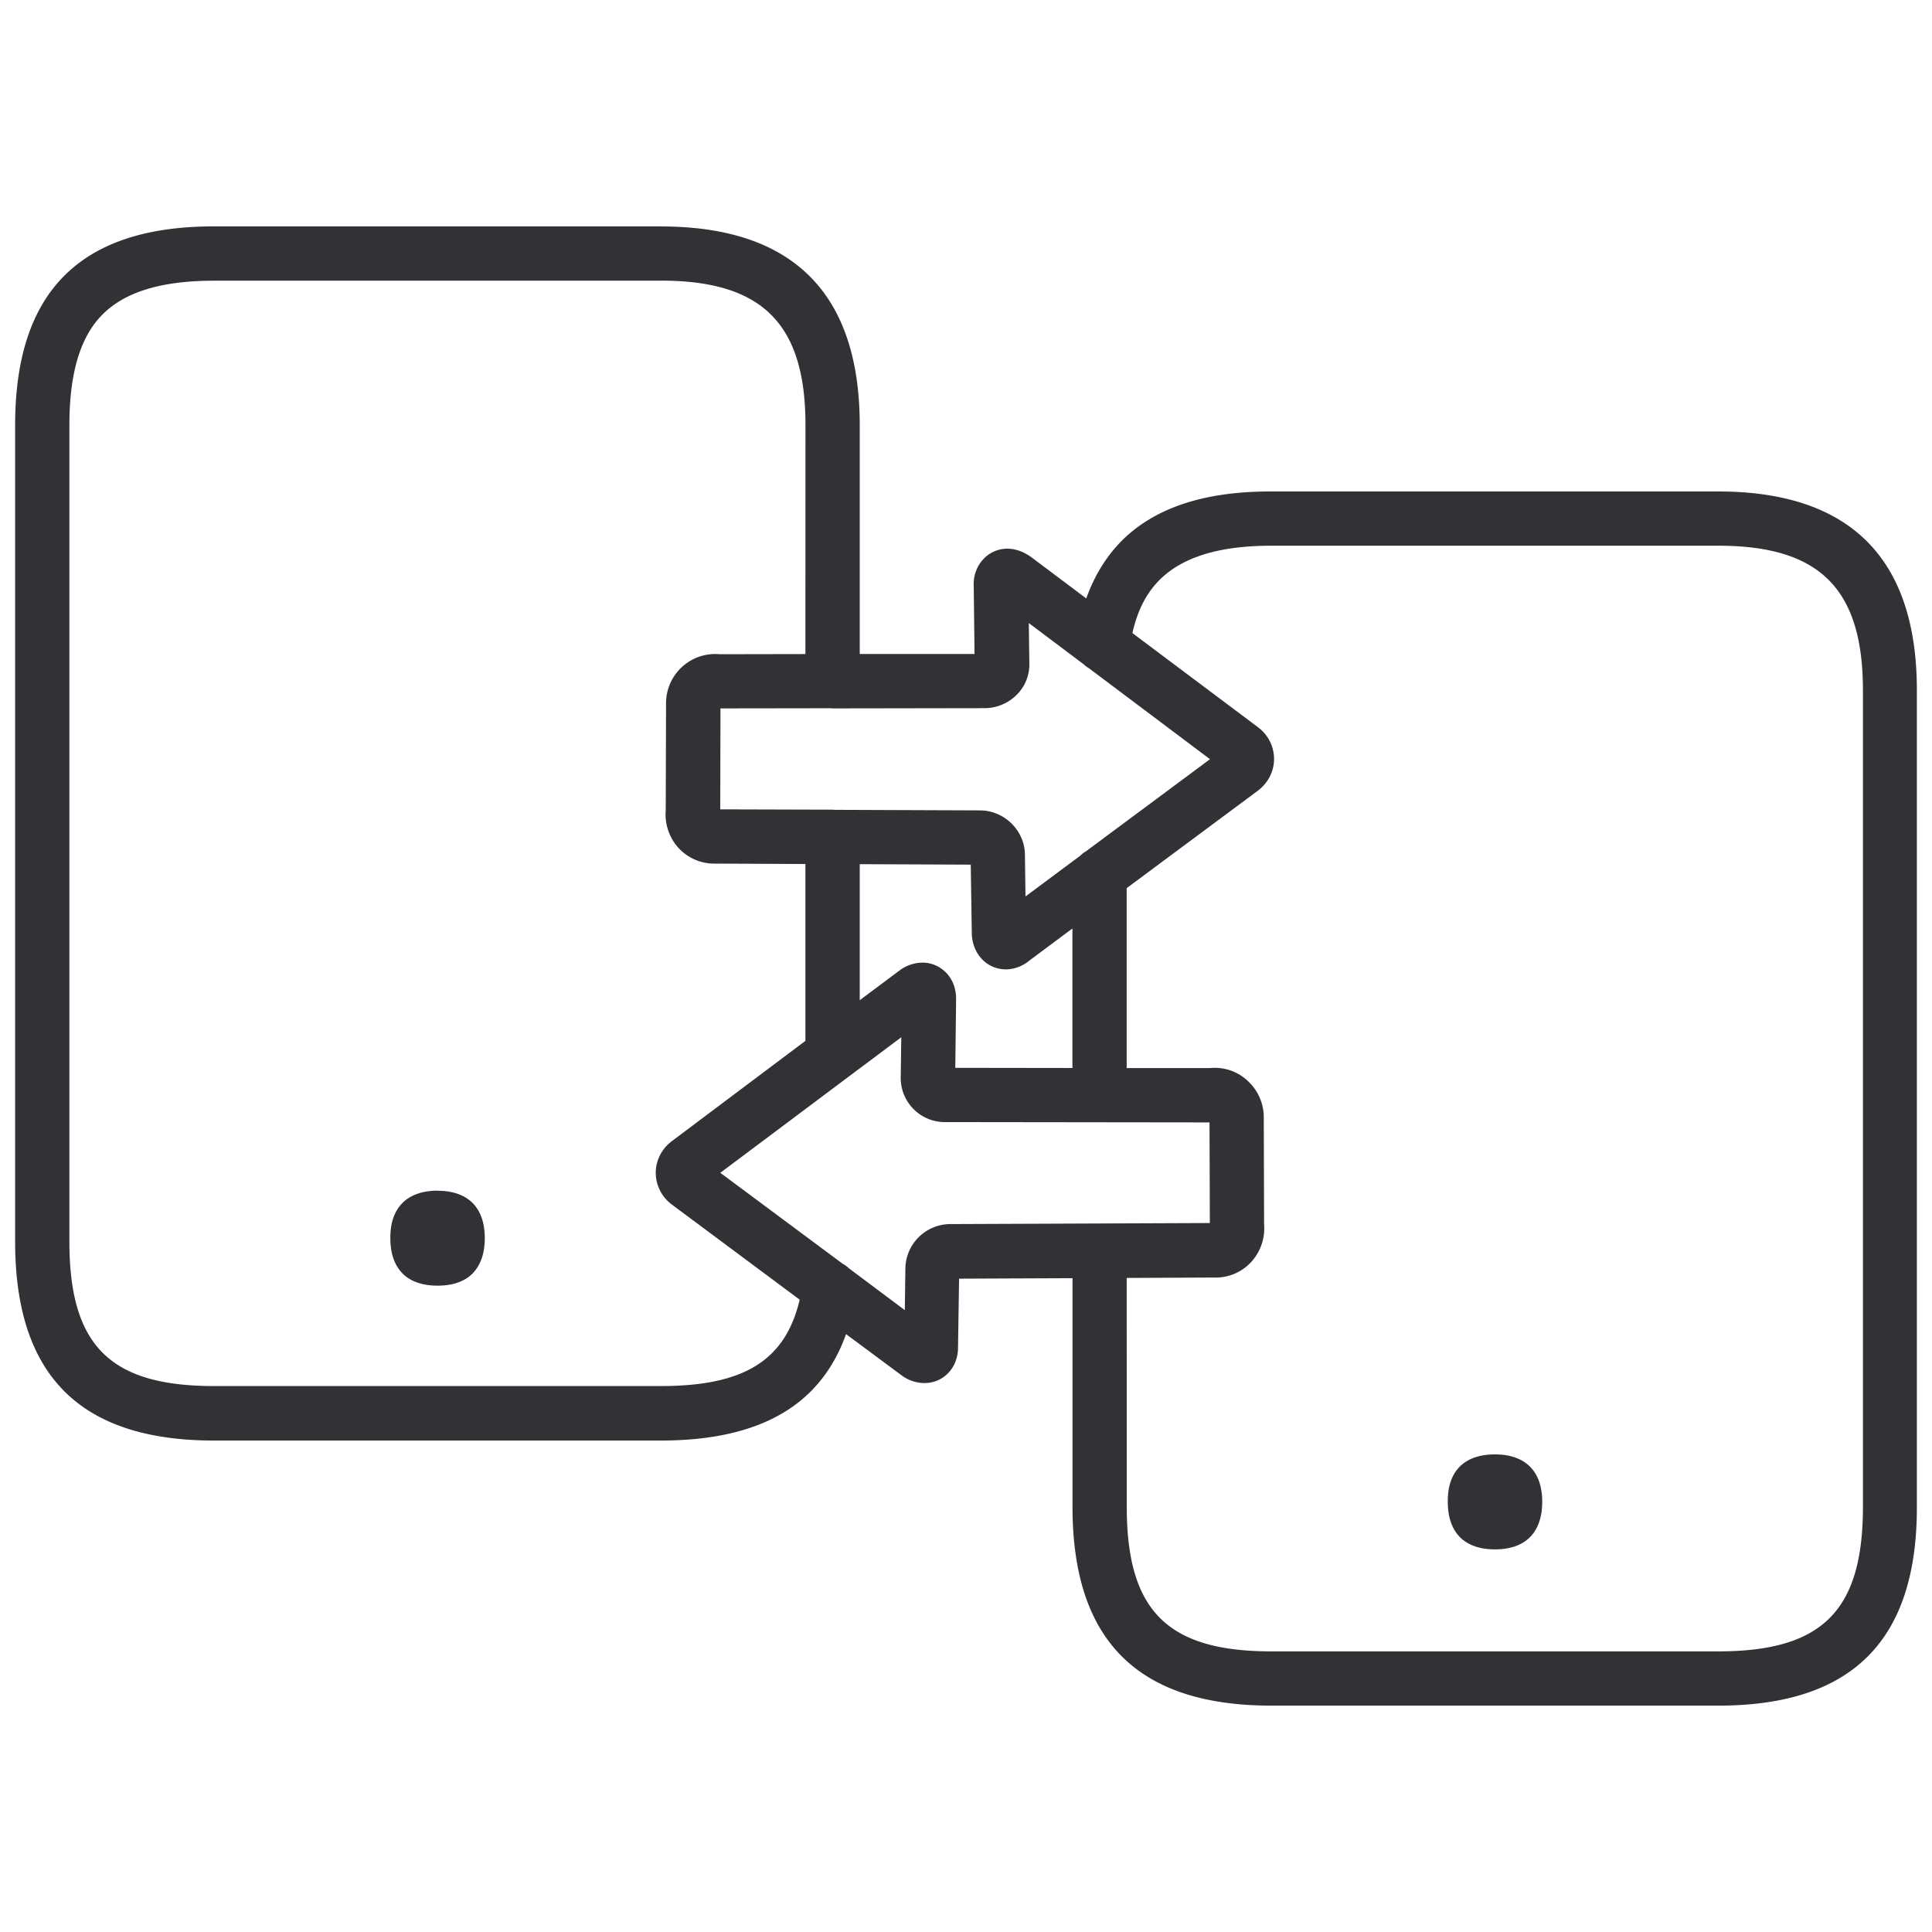 <svg width="24" height="24" viewBox="0 0 24 24" xmlns="http://www.w3.org/2000/svg"><path d="M8.21 2.813c1.641 0 2.47.832 2.47 2.47v2.841h1.426l-.01-.847a.452.452 0 01.128-.34.405.405 0 01.29-.121c.101 0 .199.037.29.1l.69.518c.133-.371.344-.667.631-.881.405-.3.947-.448 1.665-.448h5.552c1.641 0 2.47.832 2.47 2.47v10.14c.004 1.664-.805 2.473-2.467 2.473h-5.551c-1.662 0-2.471-.81-2.471-2.47v-2.84l-1.409.006-.013.849c.003.256-.18.448-.418.448a.481.481 0 01-.29-.101l-.683-.507c-.318.89-1.076 1.322-2.304 1.322H2.658c-1.662 0-2.47-.808-2.47-2.47V5.282c0-1.66.808-2.47 2.47-2.47H8.21zm13.135 3.966h-5.551c-1.243 0-1.599.52-1.727 1.085l1.555 1.166a.494.494 0 01.205.397c0 .155-.074.3-.205.398l-1.626 1.208v2.235h1.036a.596.596 0 01.492.183.611.611 0 01.175.434l.004 1.321a.62.62 0 01-.152.462.6.6 0 01-.475.202l-1.08.005.001 2.843c0 1.293.506 1.796 1.797 1.796h5.551c1.294 0 1.797-.506 1.797-1.796V8.575c0-1.26-.536-1.796-1.797-1.796zm-2.774 11.288c.357 0 .587.189.587.59 0 .192-.054.337-.149.435-.1.104-.253.155-.438.155s-.337-.051-.438-.155c-.094-.098-.148-.24-.148-.435-.004-.405.229-.59.586-.59zM8.21 3.487H2.658c-.65 0-1.102.138-1.382.417-.28.28-.414.732-.414 1.378v10.14c0 1.294.505 1.796 1.796 1.796H8.21c1.029 0 1.545-.315 1.724-1.073l-1.583-1.178a.494.494 0 01-.205-.398c0-.155.074-.3.205-.397l1.654-1.242v-2.197l-1.108-.005h-.03a.6.6 0 01-.445-.202.62.62 0 01-.152-.462l.004-1.32a.611.611 0 01.667-.617l1.064-.002.001-2.843c0-1.26-.536-1.796-1.796-1.796zm2.986 9.398l-2.248 1.684 1.52 1.13a.331.331 0 01.077.056l.695.52.007-.52a.56.56 0 01.55-.549l3.232-.013-.004-1.25-3.286-.004a.548.548 0 01-.55-.552l.007-.502zm-5.76 1.907c.357 0 .586.189.586.59 0 .192-.054.336-.148.434-.101.105-.253.155-.438.155-.186 0-.337-.05-.439-.155-.094-.098-.148-.24-.148-.435-.003-.4.23-.59.587-.59zm5.244-4.057v1.69l.49-.366a.481.481 0 01.289-.101c.111 0 .212.044.29.121.06.06.131.169.128.34l-.01.846 1.455.002v-1.733l-.542.404a.46.46 0 01-.283.104c-.24 0-.421-.195-.425-.451l-.013-.85-1.38-.006zm2.1-2.996l.007.502a.531.531 0 01-.158.391.566.566 0 01-.391.165l-1.88.003h-.015l-.014-.002L8.95 8.8l-.003 1.254 1.37.004h.025l.025.002 1.812.007c.3.004.55.25.553.55l.007.519.68-.506a.34.34 0 01.073-.056l1.539-1.143-1.504-1.13a.331.331 0 01-.065-.049l-.683-.513z" fill="#313235" fill-rule="nonzero"/></svg>